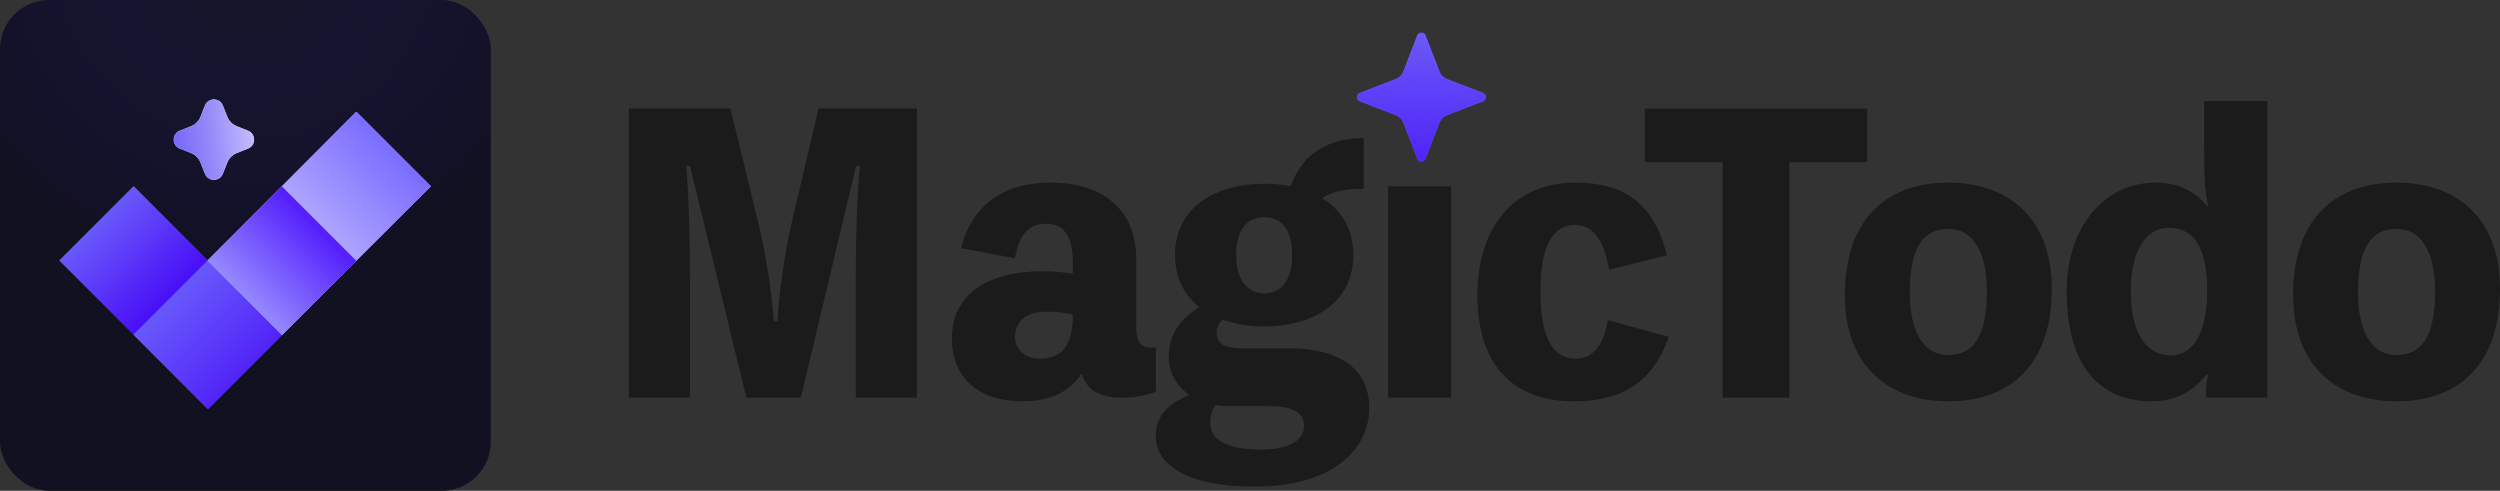 <svg width="163" height="32" viewBox="0 0 163 32" fill="none" xmlns="http://www.w3.org/2000/svg">
<rect x="0" y="0" width="163" height="32" fill="#333333" stroke="none"/>
<path d="M92.674 2.423L93.461 4.468C93.571 4.754 93.626 4.898 93.712 5.018C93.788 5.125 93.881 5.218 93.988 5.294C94.108 5.38 94.252 5.435 94.538 5.545L96.583 6.332L94.538 7.118C94.252 7.228 94.108 7.283 93.988 7.369C93.881 7.445 93.788 7.538 93.712 7.645C93.626 7.766 93.571 7.909 93.461 8.196L92.674 10.24L91.888 8.196C91.778 7.909 91.722 7.766 91.637 7.645C91.561 7.538 91.468 7.445 91.361 7.369C91.24 7.283 91.097 7.228 90.81 7.118L88.766 6.332L90.81 5.545C91.097 5.435 91.24 5.38 91.361 5.294C91.468 5.218 91.561 5.125 91.637 5.018C91.722 4.898 91.778 4.754 91.888 4.468L92.674 2.423Z" fill="black"/>
<path d="M92.674 2.423L93.461 4.468C93.571 4.754 93.626 4.898 93.712 5.018C93.788 5.125 93.881 5.218 93.988 5.294C94.108 5.38 94.252 5.435 94.538 5.545L96.583 6.332L94.538 7.118C94.252 7.228 94.108 7.283 93.988 7.369C93.881 7.445 93.788 7.538 93.712 7.645C93.626 7.766 93.571 7.909 93.461 8.196L92.674 10.24L91.888 8.196C91.778 7.909 91.722 7.766 91.637 7.645C91.561 7.538 91.468 7.445 91.361 7.369C91.24 7.283 91.097 7.228 90.81 7.118L88.766 6.332L90.81 5.545C91.097 5.435 91.24 5.38 91.361 5.294C91.468 5.218 91.561 5.125 91.637 5.018C91.722 4.898 91.778 4.754 91.888 4.468L92.674 2.423Z" fill="url(#paint0_linear_1970_7961)"/>
<path d="M92.674 2.423L93.461 4.468C93.571 4.754 93.626 4.898 93.712 5.018C93.788 5.125 93.881 5.218 93.988 5.294C94.108 5.38 94.252 5.435 94.538 5.545L96.583 6.332L94.538 7.118C94.252 7.228 94.108 7.283 93.988 7.369C93.881 7.445 93.788 7.538 93.712 7.645C93.626 7.766 93.571 7.909 93.461 8.196L92.674 10.24L91.888 8.196C91.778 7.909 91.722 7.766 91.637 7.645C91.561 7.538 91.468 7.445 91.361 7.369C91.24 7.283 91.097 7.228 90.81 7.118L88.766 6.332L90.81 5.545C91.097 5.435 91.24 5.38 91.361 5.294C91.468 5.218 91.561 5.125 91.637 5.018C91.722 4.898 91.778 4.754 91.888 4.468L92.674 2.423Z" fill="url(#paint1_linear_1970_7961)"/>
<path d="M92.674 2.423L93.461 4.468C93.571 4.754 93.626 4.898 93.712 5.018C93.788 5.125 93.881 5.218 93.988 5.294C94.108 5.38 94.252 5.435 94.538 5.545L96.583 6.332L94.538 7.118C94.252 7.228 94.108 7.283 93.988 7.369C93.881 7.445 93.788 7.538 93.712 7.645C93.626 7.766 93.571 7.909 93.461 8.196L92.674 10.24L91.888 8.196C91.778 7.909 91.722 7.766 91.637 7.645C91.561 7.538 91.468 7.445 91.361 7.369C91.24 7.283 91.097 7.228 90.81 7.118L88.766 6.332L90.81 5.545C91.097 5.435 91.24 5.38 91.361 5.294C91.468 5.218 91.561 5.125 91.637 5.018C91.722 4.898 91.778 4.754 91.888 4.468L92.674 2.423Z" stroke="black" stroke-width="0.586" stroke-linecap="round" stroke-linejoin="round"/>
<path d="M92.674 2.423L93.461 4.468C93.571 4.754 93.626 4.898 93.712 5.018C93.788 5.125 93.881 5.218 93.988 5.294C94.108 5.38 94.252 5.435 94.538 5.545L96.583 6.332L94.538 7.118C94.252 7.228 94.108 7.283 93.988 7.369C93.881 7.445 93.788 7.538 93.712 7.645C93.626 7.766 93.571 7.909 93.461 8.196L92.674 10.24L91.888 8.196C91.778 7.909 91.722 7.766 91.637 7.645C91.561 7.538 91.468 7.445 91.361 7.369C91.24 7.283 91.097 7.228 90.81 7.118L88.766 6.332L90.81 5.545C91.097 5.435 91.24 5.38 91.361 5.294C91.468 5.218 91.561 5.125 91.637 5.018C91.722 4.898 91.778 4.754 91.888 4.468L92.674 2.423Z" stroke="url(#paint2_linear_1970_7961)" stroke-width="0.586" stroke-linecap="round" stroke-linejoin="round"/>
<path d="M92.674 2.423L93.461 4.468C93.571 4.754 93.626 4.898 93.712 5.018C93.788 5.125 93.881 5.218 93.988 5.294C94.108 5.38 94.252 5.435 94.538 5.545L96.583 6.332L94.538 7.118C94.252 7.228 94.108 7.283 93.988 7.369C93.881 7.445 93.788 7.538 93.712 7.645C93.626 7.766 93.571 7.909 93.461 8.196L92.674 10.24L91.888 8.196C91.778 7.909 91.722 7.766 91.637 7.645C91.561 7.538 91.468 7.445 91.361 7.369C91.24 7.283 91.097 7.228 90.81 7.118L88.766 6.332L90.81 5.545C91.097 5.435 91.24 5.38 91.361 5.294C91.468 5.218 91.561 5.125 91.637 5.018C91.722 4.898 91.778 4.754 91.888 4.468L92.674 2.423Z" stroke="url(#paint3_linear_1970_7961)" stroke-width="0.586" stroke-linecap="round" stroke-linejoin="round"/>
<path d="M53.376 7.072H59.781V25.925H55.793V18.553C55.793 15.967 55.841 13.405 56.059 10.818H55.817L52.216 25.925H48.662L44.988 10.818H44.747C44.94 13.38 44.988 15.918 44.988 18.553V25.925H41V7.072H47.623L49.436 14.517C49.919 16.45 50.33 19.109 50.451 20.946H50.693C50.789 19.109 51.176 16.402 51.611 14.541L53.376 7.072Z" fill="#1B1B1B"/>
<path d="M74.08 16.837V21.381C74.08 22.251 74.394 22.662 75.022 22.662C75.24 22.662 75.312 22.662 75.361 22.638V25.539C74.587 25.829 73.983 25.925 73.161 25.925C71.59 25.925 70.865 25.394 70.526 24.354C69.704 25.587 68.423 26.167 66.659 26.167C63.807 26.167 62.066 24.644 62.066 22.058C62.066 19.206 64.362 17.683 68.013 17.683C68.544 17.683 69.269 17.731 69.946 17.852V17.03C69.946 15.363 69.318 14.589 68.206 14.589C67.07 14.589 66.441 15.29 66.175 16.837L62.67 16.184C63.347 13.405 65.402 11.906 68.496 11.906C71.953 11.906 74.08 13.719 74.08 16.837ZM67.843 23.387C69.245 23.387 69.946 22.517 69.946 20.511C69.487 20.39 68.834 20.318 68.23 20.318C66.973 20.318 66.175 20.922 66.175 21.961C66.175 22.783 66.804 23.387 67.843 23.387Z" fill="#1B1B1B"/>
<path d="M81.01 22.711H84.056C87.512 22.711 89.277 24.185 89.277 26.602C89.277 29.261 86.932 31.727 81.832 31.727C76.998 31.727 75.354 30.059 75.354 28.463C75.354 27.086 76.176 26.288 77.554 25.756C76.635 25.128 76.2 24.185 76.2 23.267C76.2 21.744 77.022 20.729 78.206 20.028C77.215 19.254 76.611 18.118 76.611 16.619C76.611 13.453 79.342 11.978 82.436 11.978C83.016 11.978 83.597 12.027 84.153 12.148C84.926 9.9 86.763 9.005 88.914 9.005V12.317C87.827 12.317 86.932 12.414 86.207 12.921C87.44 13.671 88.238 14.903 88.238 16.619C88.238 19.786 85.555 21.285 82.436 21.285C81.469 21.285 80.551 21.14 79.729 20.849C79.463 21.067 79.318 21.357 79.318 21.695C79.318 22.348 79.753 22.711 81.01 22.711ZM82.436 14.154C81.469 14.154 80.599 14.806 80.599 16.619C80.599 18.408 81.469 19.133 82.436 19.133C83.403 19.133 84.249 18.432 84.249 16.619C84.249 14.806 83.403 14.154 82.436 14.154ZM82.63 26.482H80.309C79.922 26.482 79.584 26.457 79.27 26.409C78.98 26.771 78.907 27.207 78.907 27.593C78.907 28.875 80.382 29.31 82.243 29.31C84.007 29.31 85.023 28.729 85.023 27.787C85.023 26.82 84.225 26.482 82.63 26.482Z" fill="#1B1B1B"/>
<path d="M94.612 12.148V25.925H90.503V12.148H94.612Z" fill="#1B1B1B"/>
<path d="M104.836 20.874L108.8 21.961C107.664 25.321 105.223 26.167 102.588 26.167C98.576 26.167 96.328 23.702 96.328 19.254C96.328 14.734 98.769 11.906 102.709 11.906C105.851 11.906 107.834 13.211 108.68 16.644L104.909 17.586C104.594 15.58 103.797 14.662 102.709 14.662C101.501 14.662 100.437 15.58 100.437 18.988C100.437 22.227 101.355 23.387 102.757 23.387C103.628 23.387 104.498 22.807 104.836 20.874Z" fill="#1B1B1B"/>
<path d="M121.743 7.072V10.576H116.667V25.925H112.316V10.576H107.24V7.072H121.743Z" fill="#1B1B1B"/>
<path d="M127.032 11.906C130.779 11.906 133.776 14.057 133.776 18.843C133.776 23.992 130.851 26.167 127.032 26.167C123.285 26.167 120.288 24.016 120.288 19.23C120.288 14.081 123.213 11.906 127.032 11.906ZM127.032 23.146C128.724 23.146 129.546 21.84 129.546 18.988C129.546 16.74 128.821 14.927 127.032 14.927C125.34 14.927 124.518 16.209 124.518 19.085C124.518 21.333 125.243 23.146 127.032 23.146Z" fill="#1B1B1B"/>
<path d="M143.714 6.588H147.824V25.925H143.835V25.78C143.835 25.345 143.859 24.983 143.956 24.427H143.859C142.989 25.539 141.781 26.167 140.306 26.167C136.705 26.167 134.747 23.629 134.747 18.988C134.747 14.855 137.164 11.906 140.548 11.906C141.974 11.906 143.086 12.438 143.908 13.453H143.98C143.763 12.462 143.714 11.761 143.714 9.706V6.588ZM141.515 23.17C143.038 23.17 143.908 21.647 143.908 18.964C143.908 16.184 143.086 14.855 141.394 14.855C139.871 14.855 138.928 16.426 138.928 18.988C138.928 21.623 139.895 23.17 141.515 23.17Z" fill="#1B1B1B"/>
<path d="M156.256 11.906C160.003 11.906 163 14.057 163 18.843C163 23.992 160.075 26.167 156.256 26.167C152.509 26.167 149.512 24.016 149.512 19.23C149.512 14.081 152.437 11.906 156.256 11.906ZM156.256 23.146C157.948 23.146 158.77 21.84 158.77 18.988C158.77 16.74 158.045 14.927 156.256 14.927C154.564 14.927 153.742 16.209 153.742 19.085C153.742 21.333 154.467 23.146 156.256 23.146Z" fill="#1B1B1B"/>
<rect width="32" height="32" rx="3.2" fill="#151523"/>
<rect width="32" height="32" rx="3.2" fill="url(#paint4_radial_1970_7961)" fill-opacity="0.2"/>
<rect x="3.859" y="16.984" width="6.864" height="6.864" transform="rotate(-45 3.859 16.984)" fill="url(#paint5_linear_1970_7961)"/>
<rect x="8.699" y="21.824" width="6.864" height="6.864" transform="rotate(-45 8.699 21.824)" fill="#4146D8"/>
<rect x="8.699" y="21.824" width="6.864" height="6.864" transform="rotate(-45 8.699 21.824)" fill="url(#paint6_linear_1970_7961)"/>
<rect x="13.539" y="16.984" width="6.864" height="6.864" transform="rotate(-45 13.539 16.984)" fill="#C674FC"/>
<rect x="13.539" y="16.984" width="6.864" height="6.864" transform="rotate(-45 13.539 16.984)" fill="url(#paint7_linear_1970_7961)"/>
<rect x="13.539" y="16.984" width="6.864" height="6.864" transform="rotate(-45 13.539 16.984)" fill="url(#paint8_linear_1970_7961)"/>
<rect x="18.379" y="12.145" width="6.864" height="6.864" transform="rotate(-45 18.379 12.145)" fill="#FDD0FD"/>
<rect x="18.379" y="12.145" width="6.864" height="6.864" transform="rotate(-45 18.379 12.145)" fill="url(#paint9_linear_1970_7961)"/>
<rect x="18.379" y="12.145" width="6.864" height="6.864" transform="rotate(-45 18.379 12.145)" fill="url(#paint10_linear_1970_7961)"/>
<path d="M13.191 7.315C13.326 6.965 13.393 6.79 13.462 6.708C13.715 6.408 14.178 6.408 14.431 6.708C14.499 6.79 14.567 6.965 14.701 7.315C14.807 7.59 14.86 7.728 14.943 7.843C15.015 7.946 15.105 8.036 15.208 8.108C15.323 8.191 15.461 8.244 15.736 8.35C16.086 8.484 16.261 8.551 16.343 8.62C16.643 8.873 16.643 9.336 16.343 9.589C16.261 9.658 16.086 9.725 15.736 9.86C15.461 9.966 15.323 10.018 15.208 10.101C15.105 10.174 15.015 10.263 14.943 10.366C14.86 10.482 14.807 10.619 14.701 10.894C14.567 11.245 14.499 11.419 14.431 11.501C14.178 11.801 13.715 11.801 13.462 11.501C13.393 11.419 13.326 11.245 13.191 10.894C13.085 10.619 13.033 10.482 12.95 10.366C12.877 10.263 12.788 10.174 12.685 10.101C12.569 10.018 12.432 9.966 12.157 9.86C11.806 9.725 11.632 9.658 11.55 9.589C11.25 9.336 11.25 8.873 11.55 8.62C11.632 8.551 11.806 8.484 12.157 8.35C12.432 8.244 12.569 8.191 12.685 8.108C12.788 8.036 12.877 7.946 12.95 7.843C13.033 7.728 13.085 7.59 13.191 7.315Z" fill="black"/>
<path d="M13.191 7.315C13.326 6.965 13.393 6.79 13.462 6.708C13.715 6.408 14.178 6.408 14.431 6.708C14.499 6.79 14.567 6.965 14.701 7.315C14.807 7.59 14.86 7.728 14.943 7.843C15.015 7.946 15.105 8.036 15.208 8.108C15.323 8.191 15.461 8.244 15.736 8.35C16.086 8.484 16.261 8.551 16.343 8.62C16.643 8.873 16.643 9.336 16.343 9.589C16.261 9.658 16.086 9.725 15.736 9.86C15.461 9.966 15.323 10.018 15.208 10.101C15.105 10.174 15.015 10.263 14.943 10.366C14.86 10.482 14.807 10.619 14.701 10.894C14.567 11.245 14.499 11.419 14.431 11.501C14.178 11.801 13.715 11.801 13.462 11.501C13.393 11.419 13.326 11.245 13.191 10.894C13.085 10.619 13.033 10.482 12.95 10.366C12.877 10.263 12.788 10.174 12.685 10.101C12.569 10.018 12.432 9.966 12.157 9.86C11.806 9.725 11.632 9.658 11.55 9.589C11.25 9.336 11.25 8.873 11.55 8.62C11.632 8.551 11.806 8.484 12.157 8.35C12.432 8.244 12.569 8.191 12.685 8.108C12.788 8.036 12.877 7.946 12.95 7.843C13.033 7.728 13.085 7.59 13.191 7.315Z" fill="white"/>
<path d="M13.191 7.315C13.326 6.965 13.393 6.79 13.462 6.708C13.715 6.408 14.178 6.408 14.431 6.708C14.499 6.79 14.567 6.965 14.701 7.315C14.807 7.59 14.86 7.728 14.943 7.843C15.015 7.946 15.105 8.036 15.208 8.108C15.323 8.191 15.461 8.244 15.736 8.35C16.086 8.484 16.261 8.551 16.343 8.62C16.643 8.873 16.643 9.336 16.343 9.589C16.261 9.658 16.086 9.725 15.736 9.86C15.461 9.966 15.323 10.018 15.208 10.101C15.105 10.174 15.015 10.263 14.943 10.366C14.86 10.482 14.807 10.619 14.701 10.894C14.567 11.245 14.499 11.419 14.431 11.501C14.178 11.801 13.715 11.801 13.462 11.501C13.393 11.419 13.326 11.245 13.191 10.894C13.085 10.619 13.033 10.482 12.95 10.366C12.877 10.263 12.788 10.174 12.685 10.101C12.569 10.018 12.432 9.966 12.157 9.86C11.806 9.725 11.632 9.658 11.55 9.589C11.25 9.336 11.25 8.873 11.55 8.62C11.632 8.551 11.806 8.484 12.157 8.35C12.432 8.244 12.569 8.191 12.685 8.108C12.788 8.036 12.877 7.946 12.95 7.843C13.033 7.728 13.085 7.59 13.191 7.315Z" fill="url(#paint11_linear_1970_7961)"/>
<defs>
<linearGradient id="paint0_linear_1970_7961" x1="92.674" y1="2.423" x2="92.674" y2="10.24" gradientUnits="userSpaceOnUse">
<stop stop-color="#DD4FFB"/>
<stop offset="1" stop-color="#6B87FD"/>
</linearGradient>
<linearGradient id="paint1_linear_1970_7961" x1="92.674" y1="2.423" x2="92.674" y2="10.24" gradientUnits="userSpaceOnUse">
<stop stop-color="#6859FA"/>
<stop offset="1" stop-color="#5124F9"/>
</linearGradient>
<linearGradient id="paint2_linear_1970_7961" x1="92.674" y1="2.423" x2="92.674" y2="10.24" gradientUnits="userSpaceOnUse">
<stop stop-color="#DD4FFB"/>
<stop offset="1" stop-color="#6B87FD"/>
</linearGradient>
<linearGradient id="paint3_linear_1970_7961" x1="92.674" y1="2.423" x2="92.674" y2="10.24" gradientUnits="userSpaceOnUse">
<stop stop-color="#6859FA"/>
<stop offset="1" stop-color="#5124F9"/>
</linearGradient>
<radialGradient id="paint4_radial_1970_7961" cx="0" cy="0" r="1" gradientUnits="userSpaceOnUse" gradientTransform="translate(16 -3.28) rotate(90) scale(21)">
<stop stop-color="#2F00FF" stop-opacity="0"/>
<stop offset="1" stop-color="#06001B"/>
</radialGradient>
<linearGradient id="paint5_linear_1970_7961" x1="7.291" y1="16.984" x2="7.291" y2="23.848" gradientUnits="userSpaceOnUse">
<stop stop-color="#6859FA"/>
<stop offset="1" stop-color="#490EF7"/>
</linearGradient>
<linearGradient id="paint6_linear_1970_7961" x1="12.131" y1="21.824" x2="12.131" y2="28.688" gradientUnits="userSpaceOnUse">
<stop stop-color="#6859FA"/>
<stop offset="1" stop-color="#5124F9"/>
</linearGradient>
<linearGradient id="paint7_linear_1970_7961" x1="13.539" y1="20.416" x2="20.403" y2="20.416" gradientUnits="userSpaceOnUse">
<stop stop-color="#ADA4FF"/>
<stop offset="1" stop-color="#7A6DFF"/>
</linearGradient>
<linearGradient id="paint8_linear_1970_7961" x1="13.539" y1="20.416" x2="20.403" y2="20.416" gradientUnits="userSpaceOnUse">
<stop stop-color="#9489FF"/>
<stop offset="1" stop-color="#531CFD"/>
</linearGradient>
<linearGradient id="paint9_linear_1970_7961" x1="25.243" y1="15.576" x2="18.379" y2="15.576" gradientUnits="userSpaceOnUse">
<stop stop-color="#9489FF"/>
<stop offset="1" stop-color="#531CFD"/>
</linearGradient>
<linearGradient id="paint10_linear_1970_7961" x1="18.379" y1="15.576" x2="25.243" y2="15.576" gradientUnits="userSpaceOnUse">
<stop stop-color="#ADA4FF"/>
<stop offset="1" stop-color="#7A6DFF"/>
</linearGradient>
<linearGradient id="paint11_linear_1970_7961" x1="16.997" y1="9.145" x2="10.185" y2="9.884" gradientUnits="userSpaceOnUse">
<stop stop-color="#CAC4FF"/>
<stop offset="0.495" stop-color="#9387F9"/>
<stop offset="1" stop-color="#6657F9"/>
</linearGradient>
</defs>
</svg>
